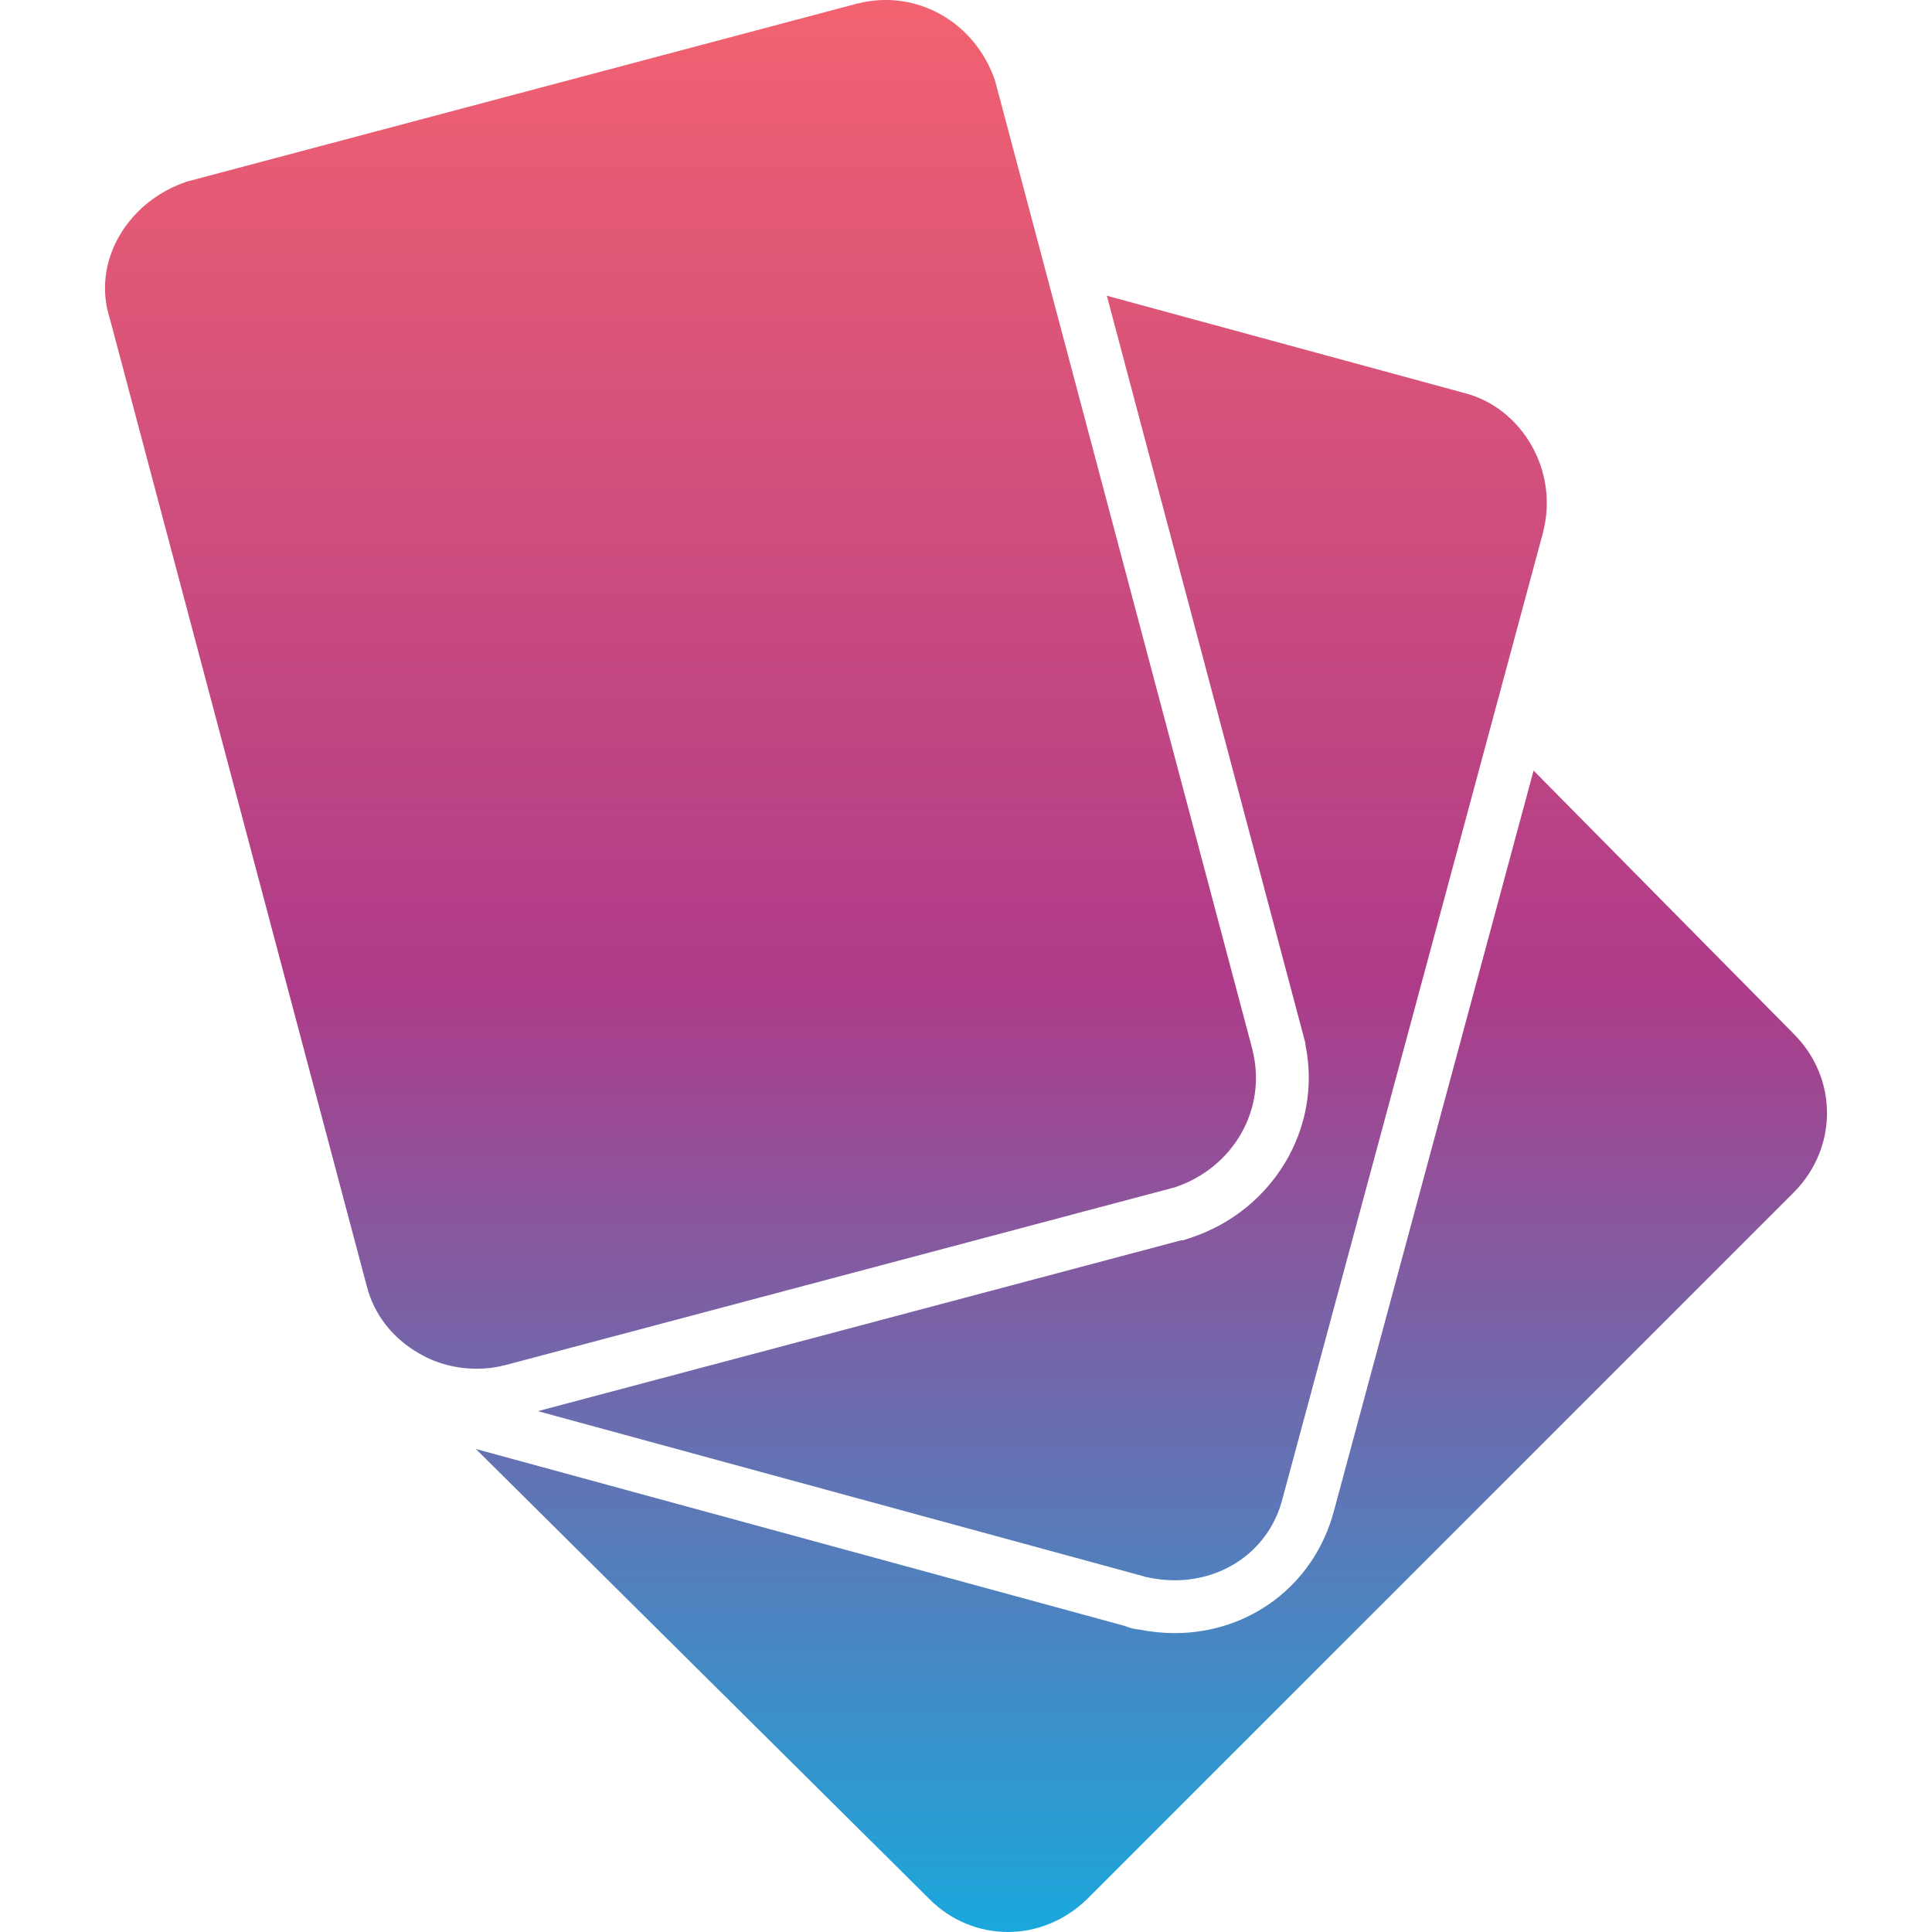 <svg clip-rule="evenodd" fill-rule="evenodd" height="512" image-rendering="optimizeQuality" shape-rendering="geometricPrecision" text-rendering="geometricPrecision" viewBox="0 0 512 512" width="512" xmlns="http://www.w3.org/2000/svg" xmlns:xlink="http://www.w3.org/1999/xlink" xmlns:xodm="http://www.corel.com/coreldraw/odm/2003"><linearGradient id="id0" gradientUnits="userSpaceOnUse" x1="256" x2="256" y1="512" y2="0"><stop offset="0" stop-color="#1aa8dc"/><stop offset=".49" stop-color="#ae3b89"/><stop offset="1" stop-color="#f26270"/></linearGradient><g id="Layer_x0020_1"><path d="m126.39 362.73c-5.31 0-10.61-1.3-15.22-4.01-7.11-4-12.11-10.41-14.01-18.02l-67.98-255.99c-2.5-7.61-1.5-15.62 2.7-22.63 3.91-6.5 10.21-11.51 17.82-14.01.1 0 .3-.1.4-.1l177.21-47.06h.1c15.52-3.9 31.13 5.01 36.34 20.63 0 .1.1.3.1.4l68.08 256.29v.1c3.9 15.52-5.01 31.14-20.63 36.34-.1 0-.3.1-.4.1l-177.2 47.06h-.1c-2.3.6-4.71.9-7.21.9zm140.76 149.27c-7.51 0-15.12-2.9-20.92-8.81l-120.12-119.19 171.91 46.87c1.56.66 2.96.91 3.97.99 3.06.61 6.19.93 9.31.93 19.98 0 36.94-12.86 42.15-32.18l52.96-196.4 68.98 69.82c11.71 11.71 11.71 30.13 0 41.95l-187.21 187.21c-5.91 5.81-13.52 8.81-21.03 8.81zm44.15-93.21c-2.5 0-5.1-.3-7.71-.9-.1 0-.2 0-.3-.1l-160.75-43.82 170.57-45.3h.47l2.15-.71c21.55-7.19 34.8-28.98 30.2-51.2v-.36l-52.61-198.03 94.67 25.76c15.42 3.91 25.03 20.63 21.02 36.54v.1l-69.08 256.2c-3.3 13.31-15.01 21.82-28.63 21.82z" fill="url(#id0)"/></g></svg>